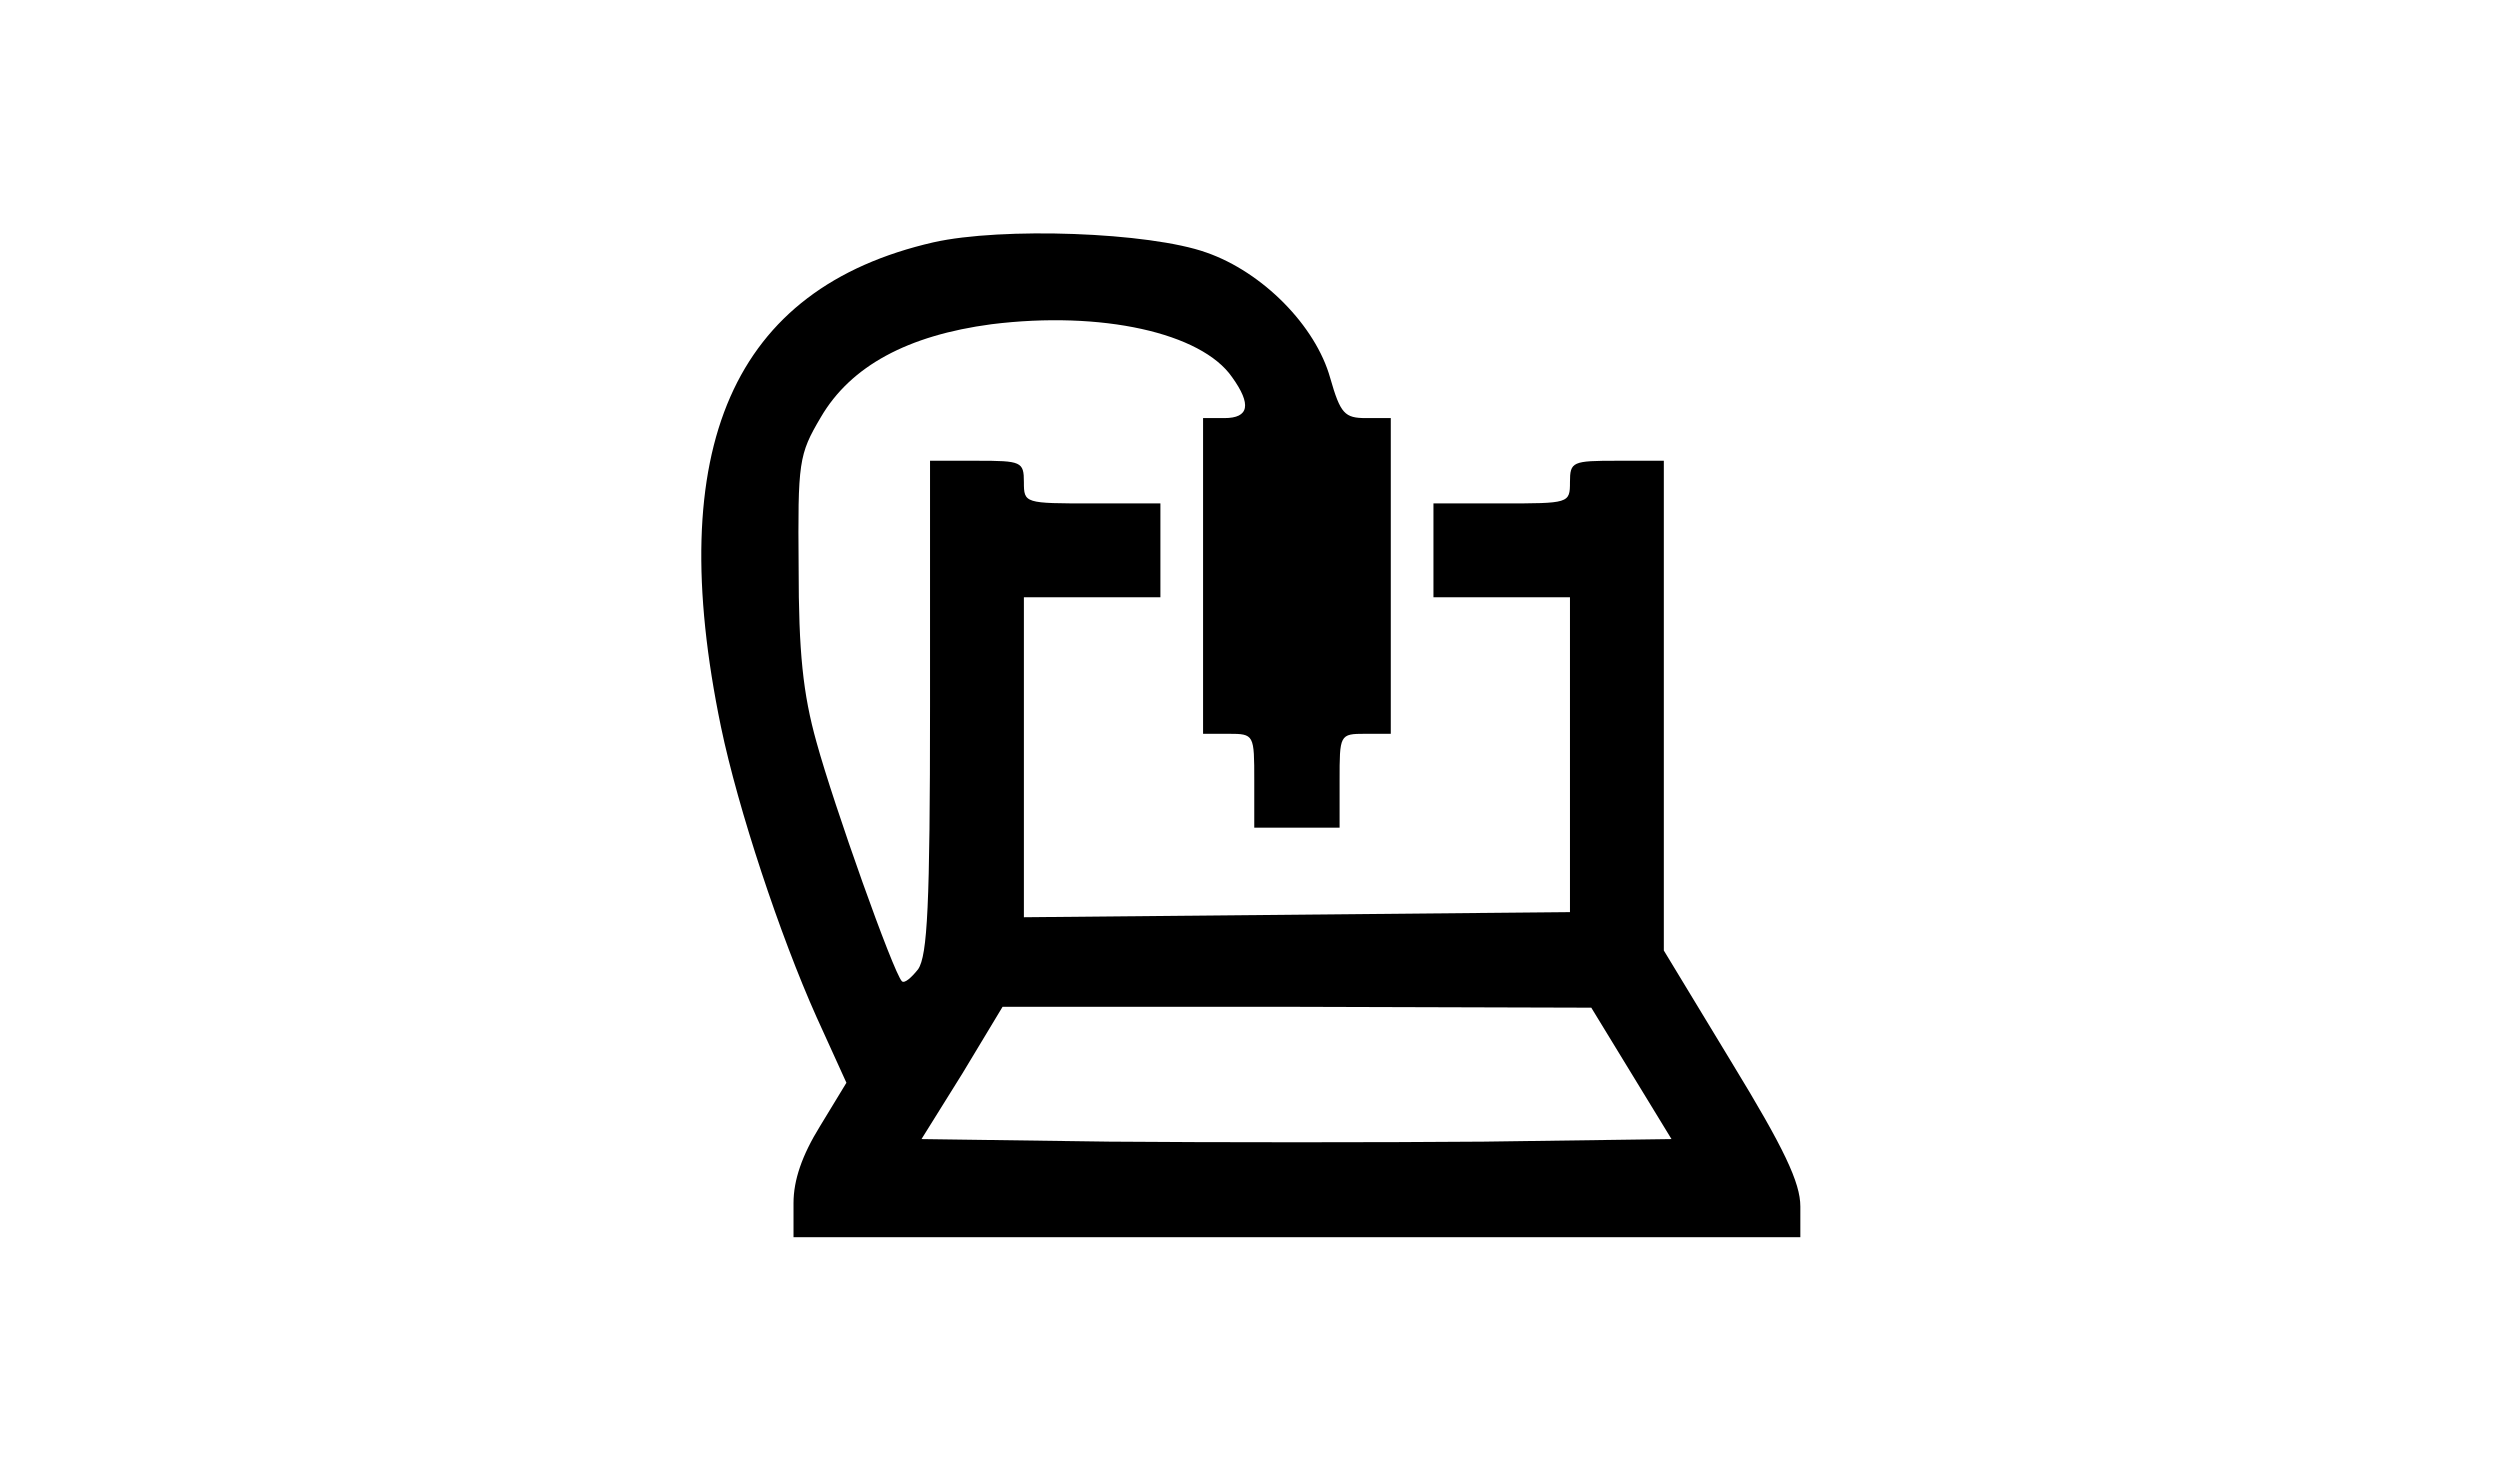 <?xml version="1.0" standalone="no"?>
<!DOCTYPE svg PUBLIC "-//W3C//DTD SVG 20010904//EN"
 "http://www.w3.org/TR/2001/REC-SVG-20010904/DTD/svg10.dtd">
<svg version="1.0" xmlns="http://www.w3.org/2000/svg"
 width="293pt" height="172pt" viewBox="0 0 293 172"
 preserveAspectRatio="xMidYMid meet">

<g transform="translate(0,172) scale(0.1,-0.1)"
fill="#000000" stroke="none">
<path d="M1094 1436 c-235 -54 -317 -240 -249 -568 20 -96 69 -244 112 -340
l35 -77 -31 -51 c-21 -34 -31 -63 -31 -90 l0 -40 590 0 590 0 0 36 c0 28 -19
68 -80 168 l-80 132 0 287 0 287 -55 0 c-52 0 -55 -1 -55 -25 0 -25 -1 -25
-80 -25 l-80 0 0 -55 0 -55 80 0 80 0 0 -185 0 -184 -320 -3 -320 -3 0 188 0
187 80 0 80 0 0 55 0 55 -80 0 c-79 0 -80 0 -80 25 0 24 -3 25 -55 25 l-55 0
0 -288 c0 -233 -3 -292 -14 -308 -8 -10 -16 -17 -19 -14 -10 10 -80 207 -100
280 -16 57 -21 106 -21 205 -1 124 0 132 26 176 35 60 102 96 200 109 129 16
246 -10 282 -62 23 -32 20 -48 -9 -48 l-25 0 0 -185 0 -185 30 0 c30 0 30 -1
30 -55 l0 -55 50 0 50 0 0 55 c0 54 0 55 30 55 l30 0 0 185 0 185 -29 0 c-25
0 -30 5 -42 47 -17 61 -79 124 -145 147 -67 24 -240 30 -320 12z m818 -974
l47 -77 -220 -3 c-120 -1 -318 -1 -439 0 l-220 3 48 77 47 78 345 0 345 -1 47
-77z"/>
</g>
</svg>
